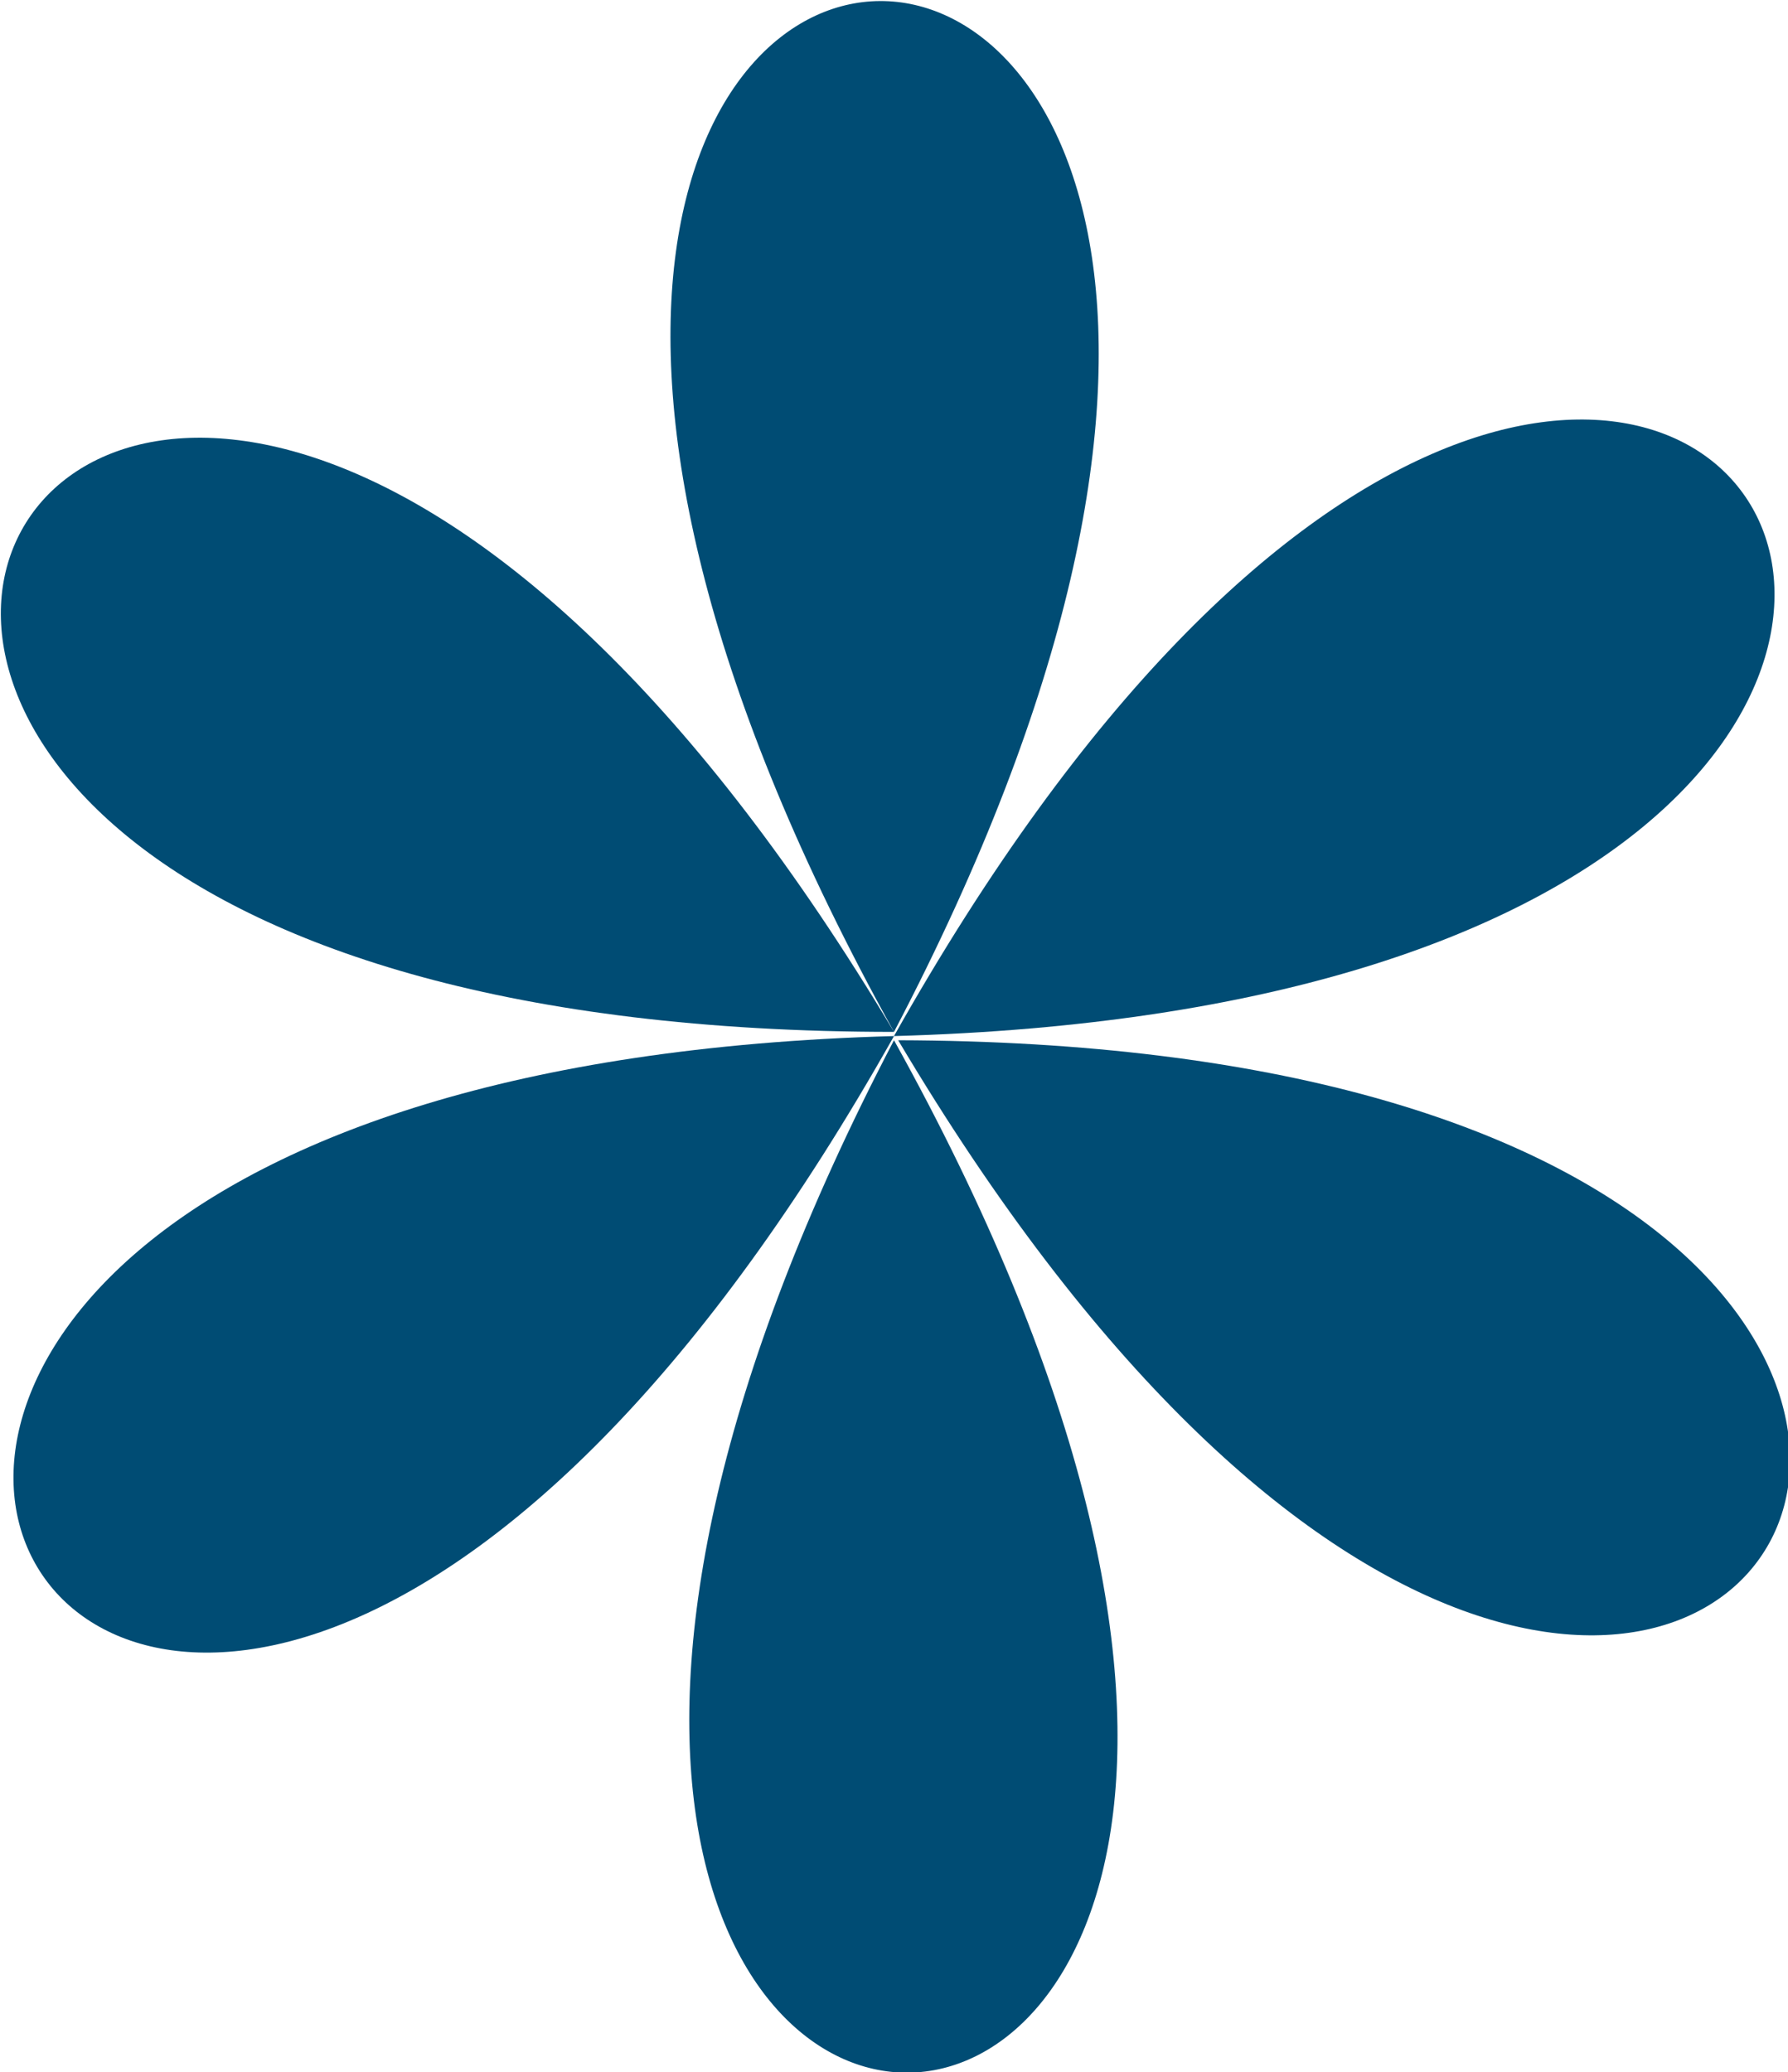 <?xml version="1.0" encoding="utf-8"?>
<!-- Generator: Adobe Illustrator 23.0.1, SVG Export Plug-In . SVG Version: 6.00 Build 0)  -->
<svg version="1.1" id="Vrstva_1" xmlns="http://www.w3.org/2000/svg" xmlns:xlink="http://www.w3.org/1999/xlink" x="0px" y="0px"
	 viewBox="0 0 42.8 49.6" style="enable-background:new 0 0 42.8 49.6;" xml:space="preserve">
<style type="text/css">
	.st0{fill:#004C74;}
</style>
<title>flower-5</title>
<path class="st0" d="M21.4,24.8C57.8,23.8,39.8-7.9,21.4,24.8"/>
<path class="st0" d="M21.4,24.7C38.7-8.3,3.2-8.1,21.4,24.7"/>
<path class="st0" d="M21.5,24.9C40.5,56.9,58.1,25,21.5,24.9"/>
<path class="st0" d="M21.4,24.8C-15,25.8,3,57.5,21.4,24.8"/>
<path class="st0" d="M21.4,24.9C4.1,58,39.6,57.7,21.4,24.9"/>
<path class="st0" d="M21.4,24.7C2.3-7.3-15.2,24.7,21.4,24.7"/>
</svg>
